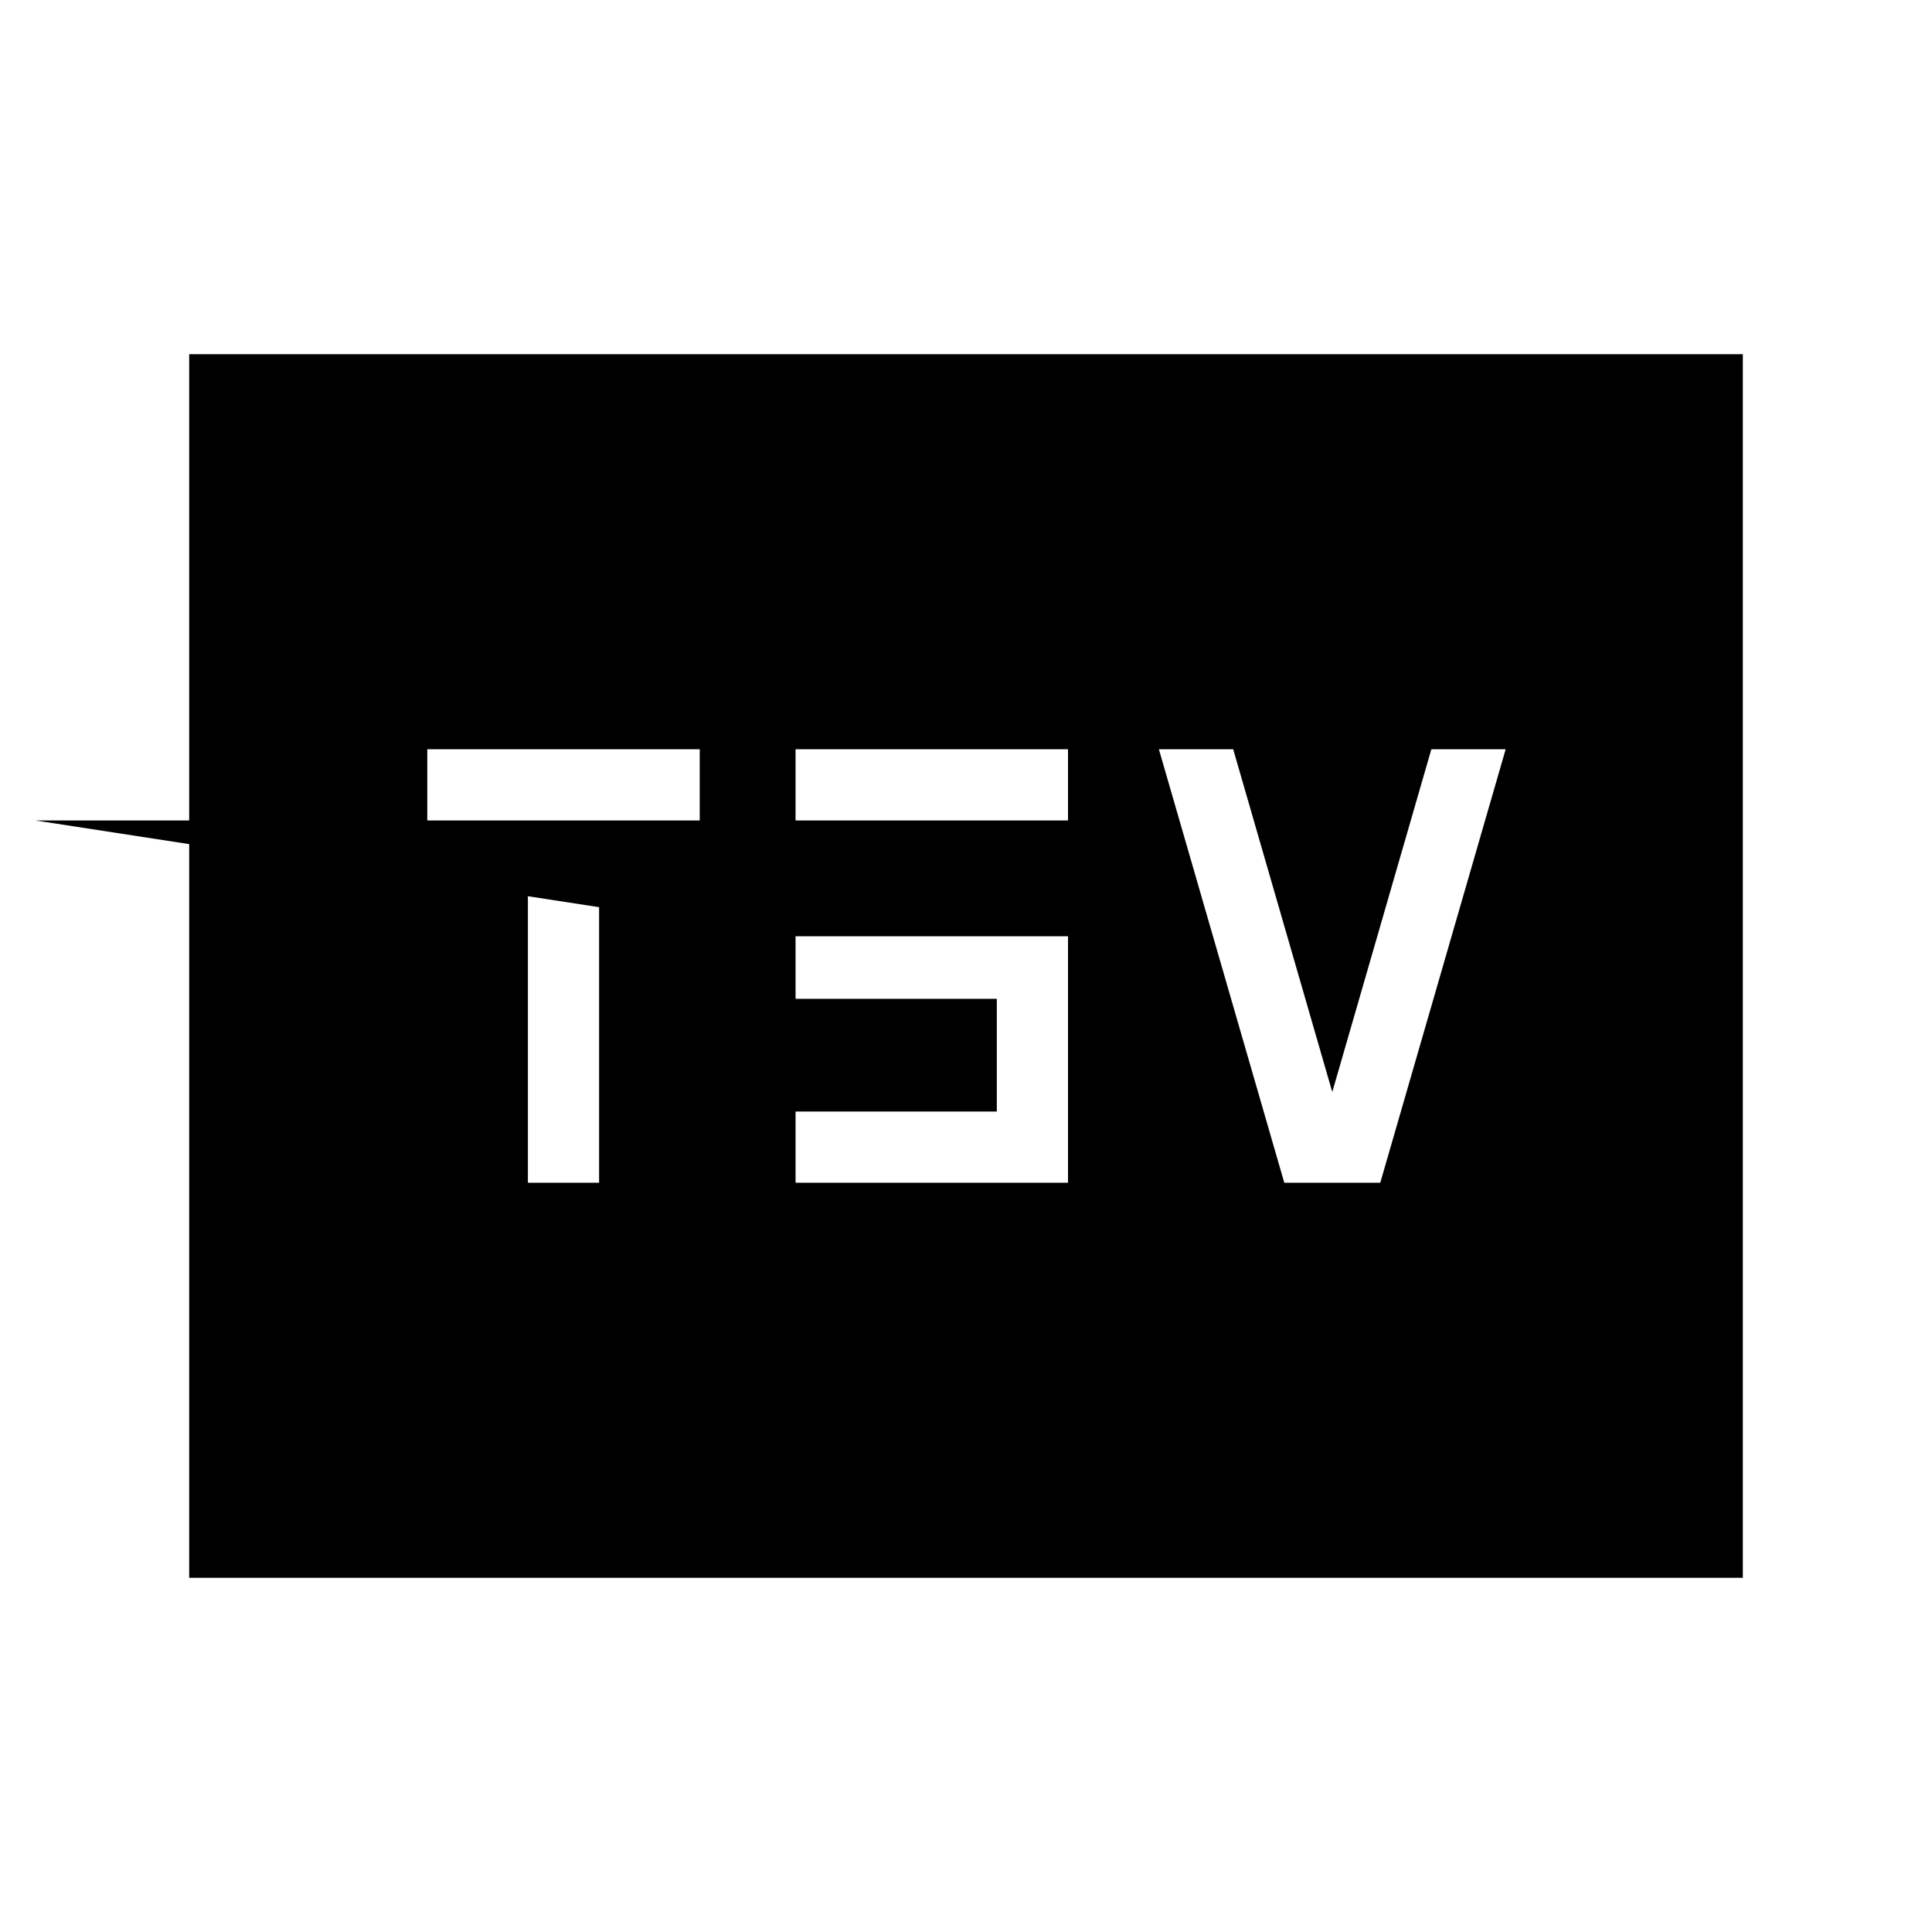<svg xmlns="http://www.w3.org/2000/svg" height="24" viewBox="0 -960 960 960" width="24"><path d="M262.308-372.308h35.384v-180h50v-35.384H212.308v35.384h50v180Zm133 0h135.384v-122.461h-139l-374-57.539h513v-35.384H395.308v124h100v56h-100v35.384Zm242.846 0h47.692l62.308-215.384h-36.923L662-417.385l-49.231-170.307h-36.923l62.308 215.384ZM94-176v-608h772v608H94Z"/></svg>